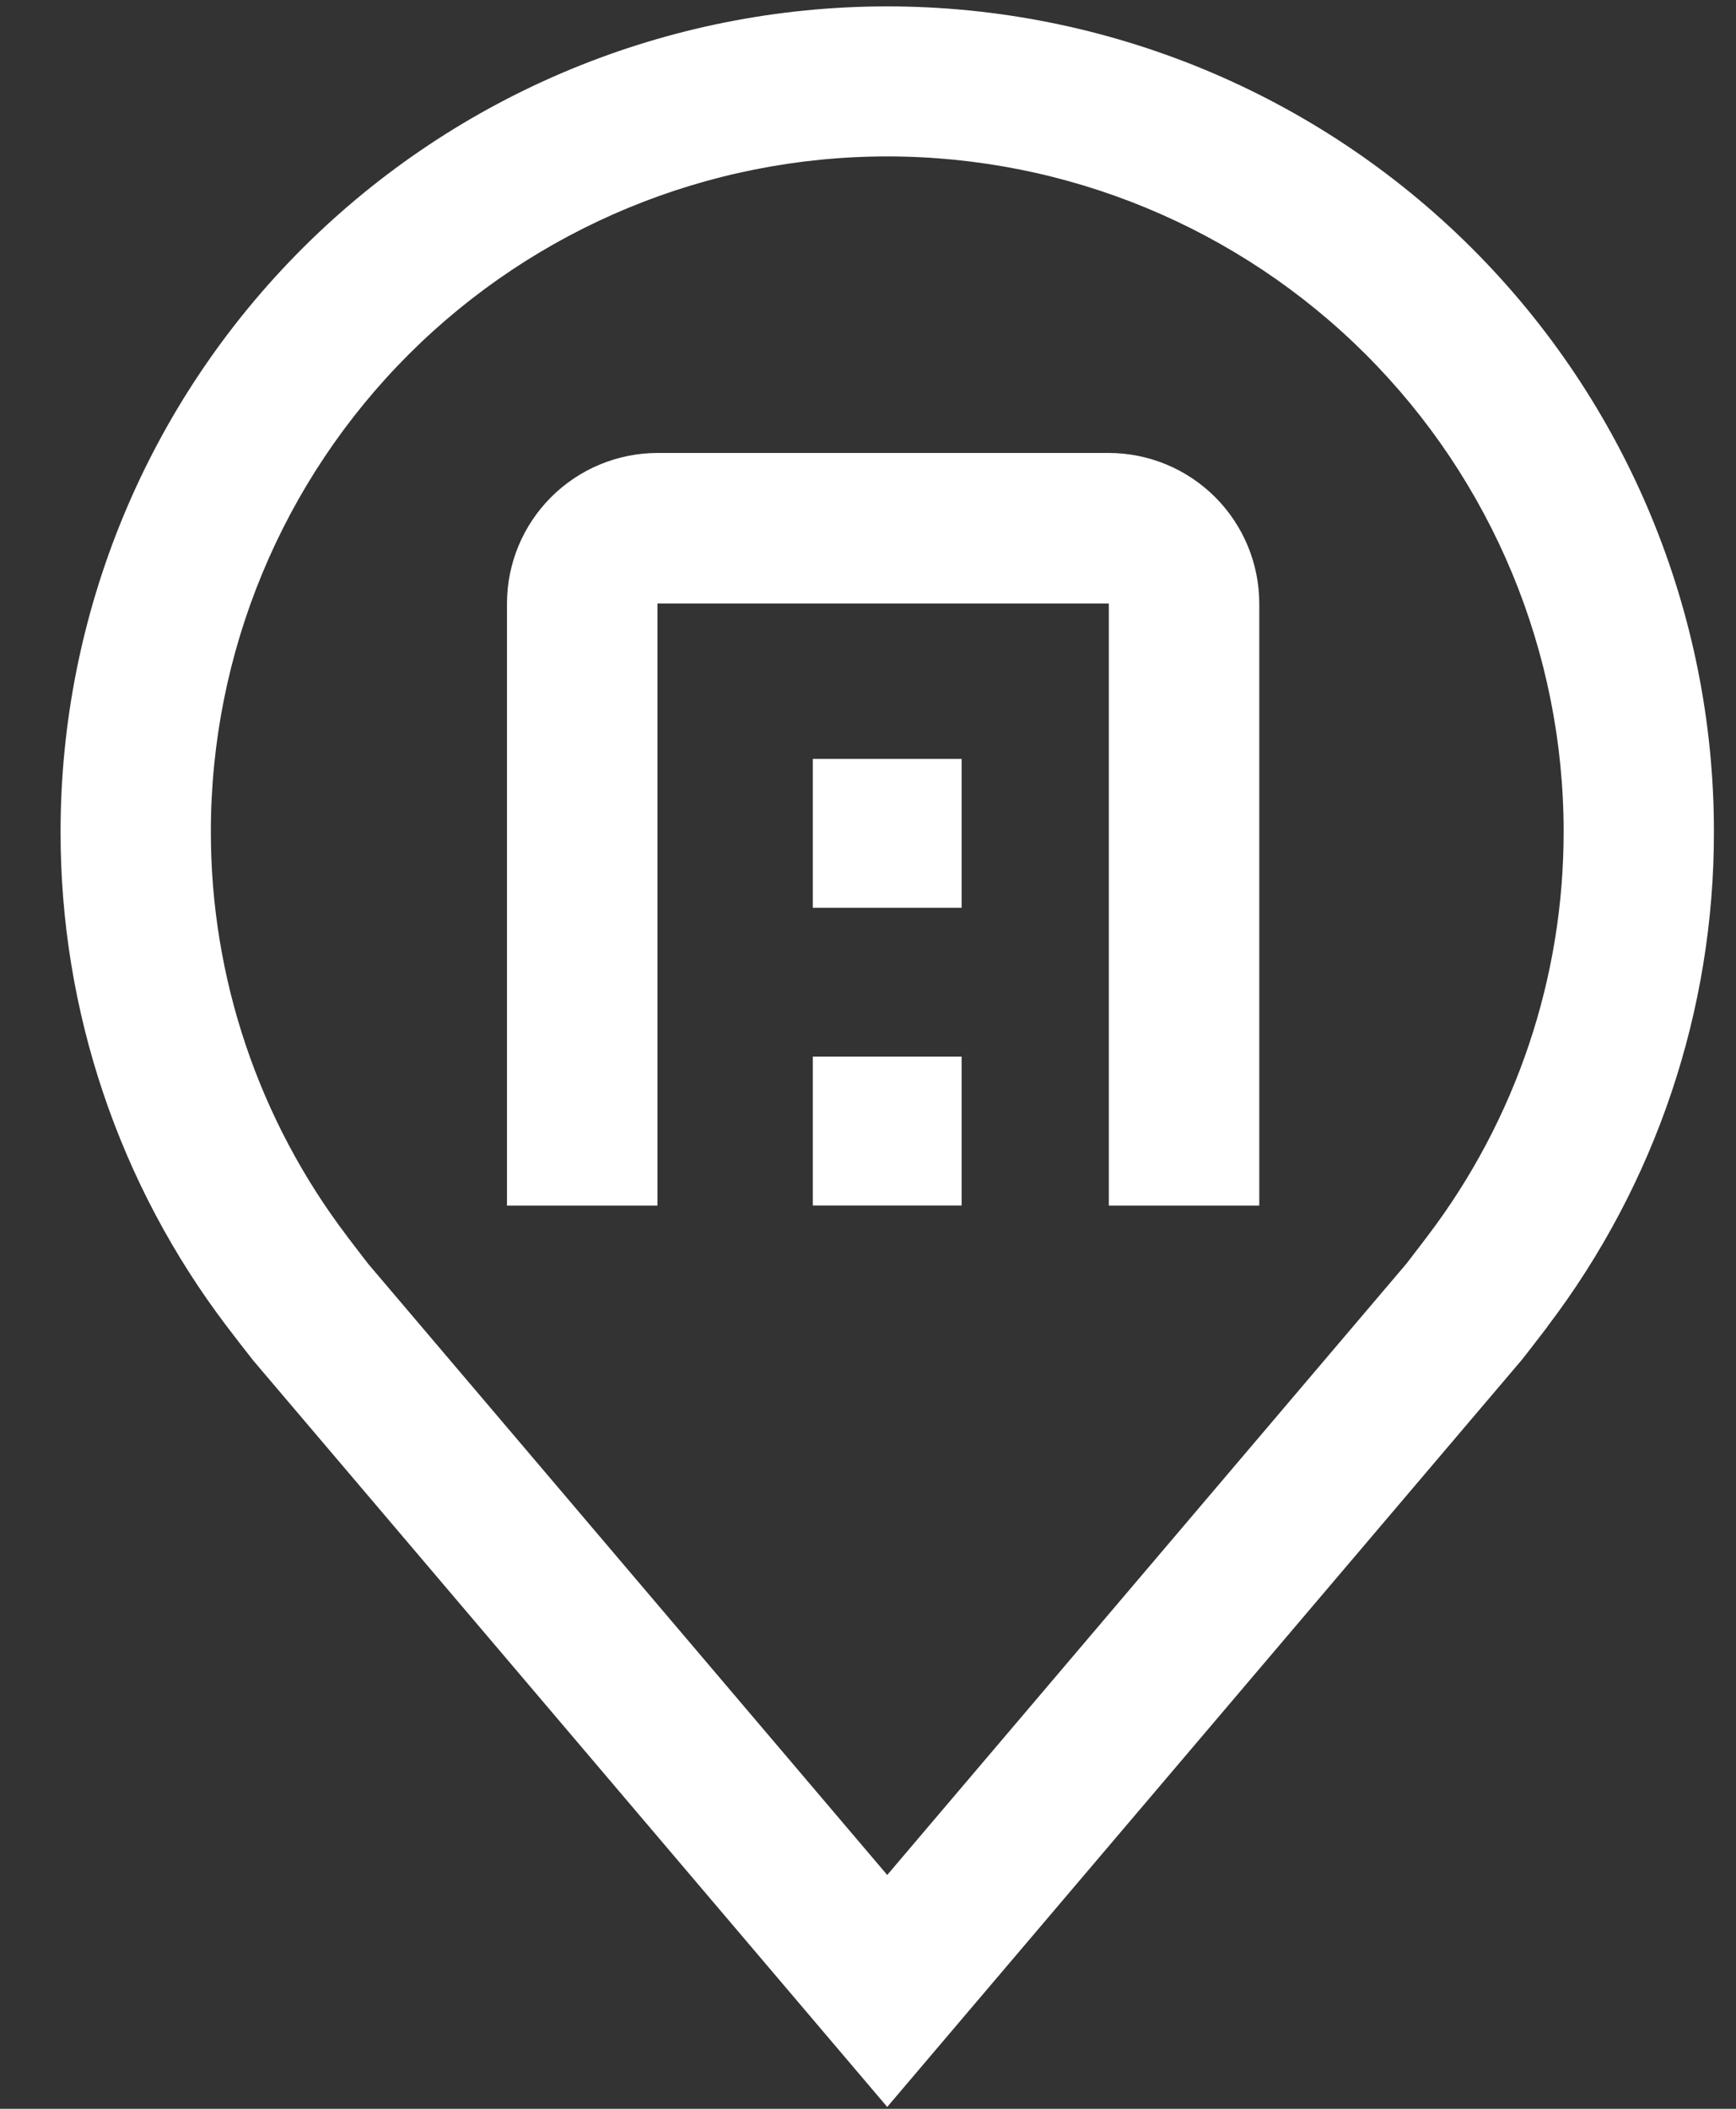 <svg width="28" height="34" viewBox="0 0 28 34" fill="none" xmlns="http://www.w3.org/2000/svg">
<rect x="0" y="0" width="28" height="34" fill="#333333" stroke="none"/>
<path d="M14.31 33.97L4.085 21.936C3.943 21.756 3.802 21.574 3.663 21.391C1.916 19.095 0.973 16.29 0.977 13.408C0.977 9.879 2.382 6.495 4.882 4C7.383 1.505 10.774 0.103 14.31 0.103C17.847 0.103 21.238 1.505 23.738 4C26.239 6.495 27.644 9.879 27.644 13.408C27.648 16.289 26.705 19.092 24.959 21.387L24.958 21.391C24.958 21.391 24.594 21.867 24.54 21.931L14.31 33.97ZM5.598 19.933C5.6 19.933 5.881 20.306 5.946 20.386L14.31 30.23L22.686 20.372C22.739 20.306 23.023 19.931 23.024 19.93C24.451 18.054 25.222 15.763 25.22 13.408C25.22 10.521 24.07 7.752 22.024 5.71C19.978 3.669 17.204 2.522 14.31 2.522C11.417 2.522 8.642 3.669 6.596 5.71C4.551 7.752 3.401 10.521 3.401 13.408C3.399 15.764 4.171 18.056 5.599 19.933H5.598Z" fill="white"/>
<path d="M20.311 19.437H17.884V9.73H10.604V19.437H8.177V9.73C8.178 9.086 8.434 8.47 8.889 8.015C9.344 7.56 9.961 7.304 10.604 7.303H17.884C18.527 7.304 19.144 7.56 19.599 8.015C20.054 8.47 20.31 9.086 20.311 9.73V19.437Z" fill="white"/>
<path d="M13.11 17.036H15.51V19.436H13.11V17.036Z" fill="white"/>
<path d="M13.11 12.236H15.51V14.636H13.11V12.236Z" fill="white"/>
</svg>
